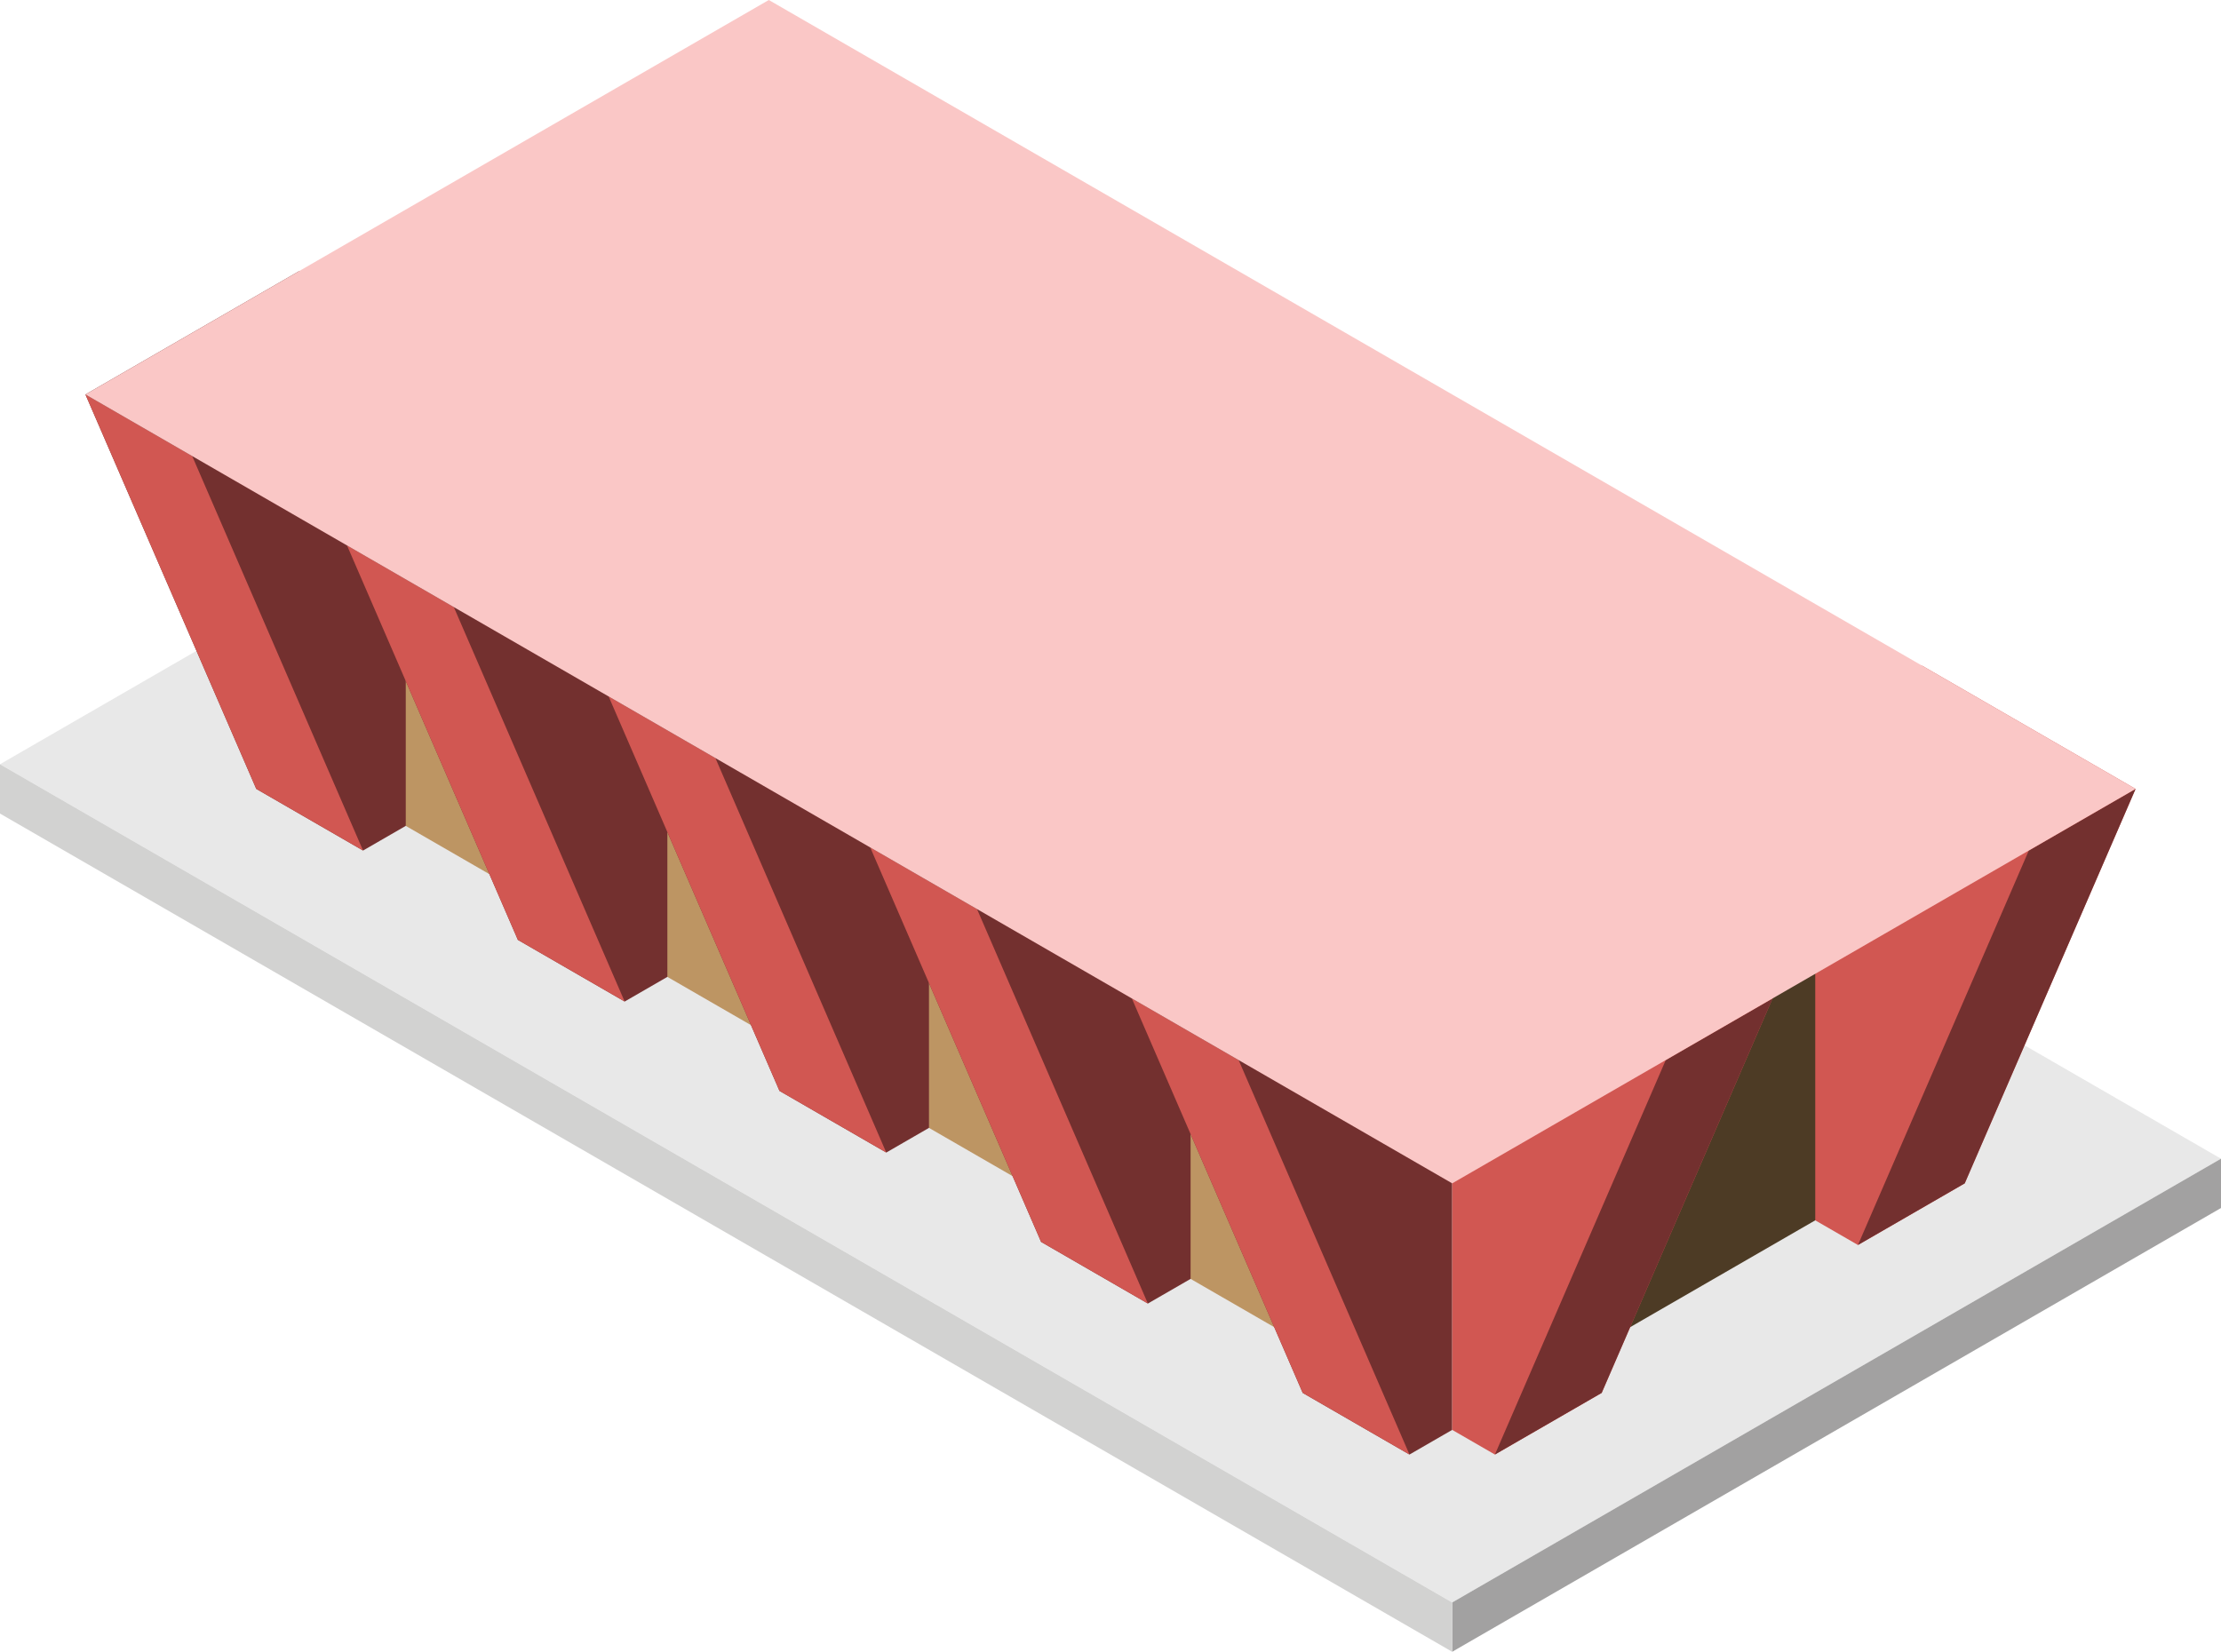 <svg id="Layer_1" data-name="Layer 1" xmlns="http://www.w3.org/2000/svg" viewBox="0 0 260 193.412">
  <defs>
    <style>
      .concrete-top {
        fill: #e8e8e8;
      }

      .window-R-prim {
        fill: #bd9563;
      }

      .window-L-prim {
        fill: #4d3b25;
      }

      .exterior-L-prim {
        fill: #73302f;
      }

      .exterior-R-prim {
        fill: #d15752;
      }

      .cls-1 {
        fill: none;
      }

      .concrete-left {
        fill: #a2a1a1;
      }

      .concrete-right {
        fill: #d2d2d1;
      }

      .top-light {
        fill: #fac7c6;
      }
    </style>
  </defs>
  <title>Artboard 4</title>
  <g transform="scale(-1, 1) translate(-260, 0)">
    <path id="Path" class="concrete-top" d="M90,187.639,0,135.677l170-98.15,90,51.962Z"/>
    <path id="Path-2" data-name="Path" class="window-R-prim" d="M97.5,163.101,220,92.376l2.5-24.538-125,72.169Z"/>
    <path id="Path-3" data-name="Path" class="window-L-prim" d="M82.5,163.101,30,132.791,27.5,96.706,80,127.017Z"/>
    <path id="Path-4" data-name="Path" class="exterior-L-prim" d="M212.5,38.971,225,31.754,250,46.188,230,92.376l-12.5,7.217-5-2.887Z"/>
    <path id="Path-5" data-name="Path" class="exterior-R-prim" d="M237.5,53.405,250,46.188,230,92.376l-12.5,7.217Z"/>
    <path id="Path-6" data-name="Path" class="exterior-L-prim" d="M181.875,56.652l12.5-7.217,25,14.434-20,46.188-12.5,7.217-5-2.887Z"/>
    <path id="Path-7" data-name="Path" class="exterior-R-prim" d="M206.875,71.086l12.5-7.217-20,46.188-12.5,7.217Z"/>
    <path id="Path-8" data-name="Path" class="exterior-L-prim" d="M151.25,74.334l12.5-7.217,25,14.434-20,46.188-12.5,7.217-5-2.887Z"/>
    <path id="Path-9" data-name="Path" class="exterior-R-prim" d="M176.25,88.768l12.5-7.217-20,46.188-12.5,7.217Z"/>
    <g id="Group">
      <path id="Path-10" data-name="Path" class="exterior-R-prim" d="M47.5,85.159,35,77.942,10,92.376l20,46.188,12.5,7.217,5-2.887Z"/>
      <path id="Path-11" data-name="Path" class="exterior-L-prim" d="M22.5,99.593,10,92.376l20,46.188,12.5,7.217Z"/>
    </g>
    <path id="Path-12" data-name="Path" class="exterior-L-prim" d="M120.625,92.015l12.5-7.217,25,14.434-20,46.188-12.5,7.217-5-2.887Z"/>
    <path id="Path-13" data-name="Path" class="exterior-R-prim" d="M145.625,106.449l12.5-7.217-20,46.188-12.5,7.217Z"/>
    <path id="Path-14" data-name="Path" class="exterior-L-prim" d="M90,109.697l12.5-7.217,25,14.434-20,46.188L95,170.318l-5-2.887Z"/>
    <path id="Path-15" data-name="Path" class="exterior-R-prim" d="M115,124.13l12.5-7.217-20,46.188L95,170.318Z"/>
    <g id="Group-2" data-name="Group">
      <path id="Path-16" data-name="Path" class="exterior-R-prim" d="M90,109.697,77.5,102.48l-25,14.434,20,46.188L85,170.318l5-2.887Z"/>
      <path id="Path-17" data-name="Path" class="exterior-L-prim" d="M65,124.13l-12.5-7.217,20,46.188L85,170.318Z"/>
    </g>
    <line id="roof-left" class="cls-1" x1="115" y1="124.13" x2="250" y2="46.188"/>
    <line id="Path-18" data-name="Path" class="cls-1" x1="90" y1="109.697" x2="115" y2="124.13"/>
    <line id="Path-19" data-name="Path" class="cls-1" x1="90" y1="109.697" x2="65" y2="124.13"/>
    <path id="Path-20" data-name="Path" class="concrete-left" d="M90,187.639v5.774L0,141.451v-5.774Z"/>
    <path id="Path-21" data-name="Path" class="concrete-right" d="M90,187.639v5.774L260,95.263V89.489Z"/>
    <path id="anchor_10_138.564_240" class="top-light" d="M10,92.376,170,0l80,46.188L90,138.564Z"/>
  </g>
</svg>

